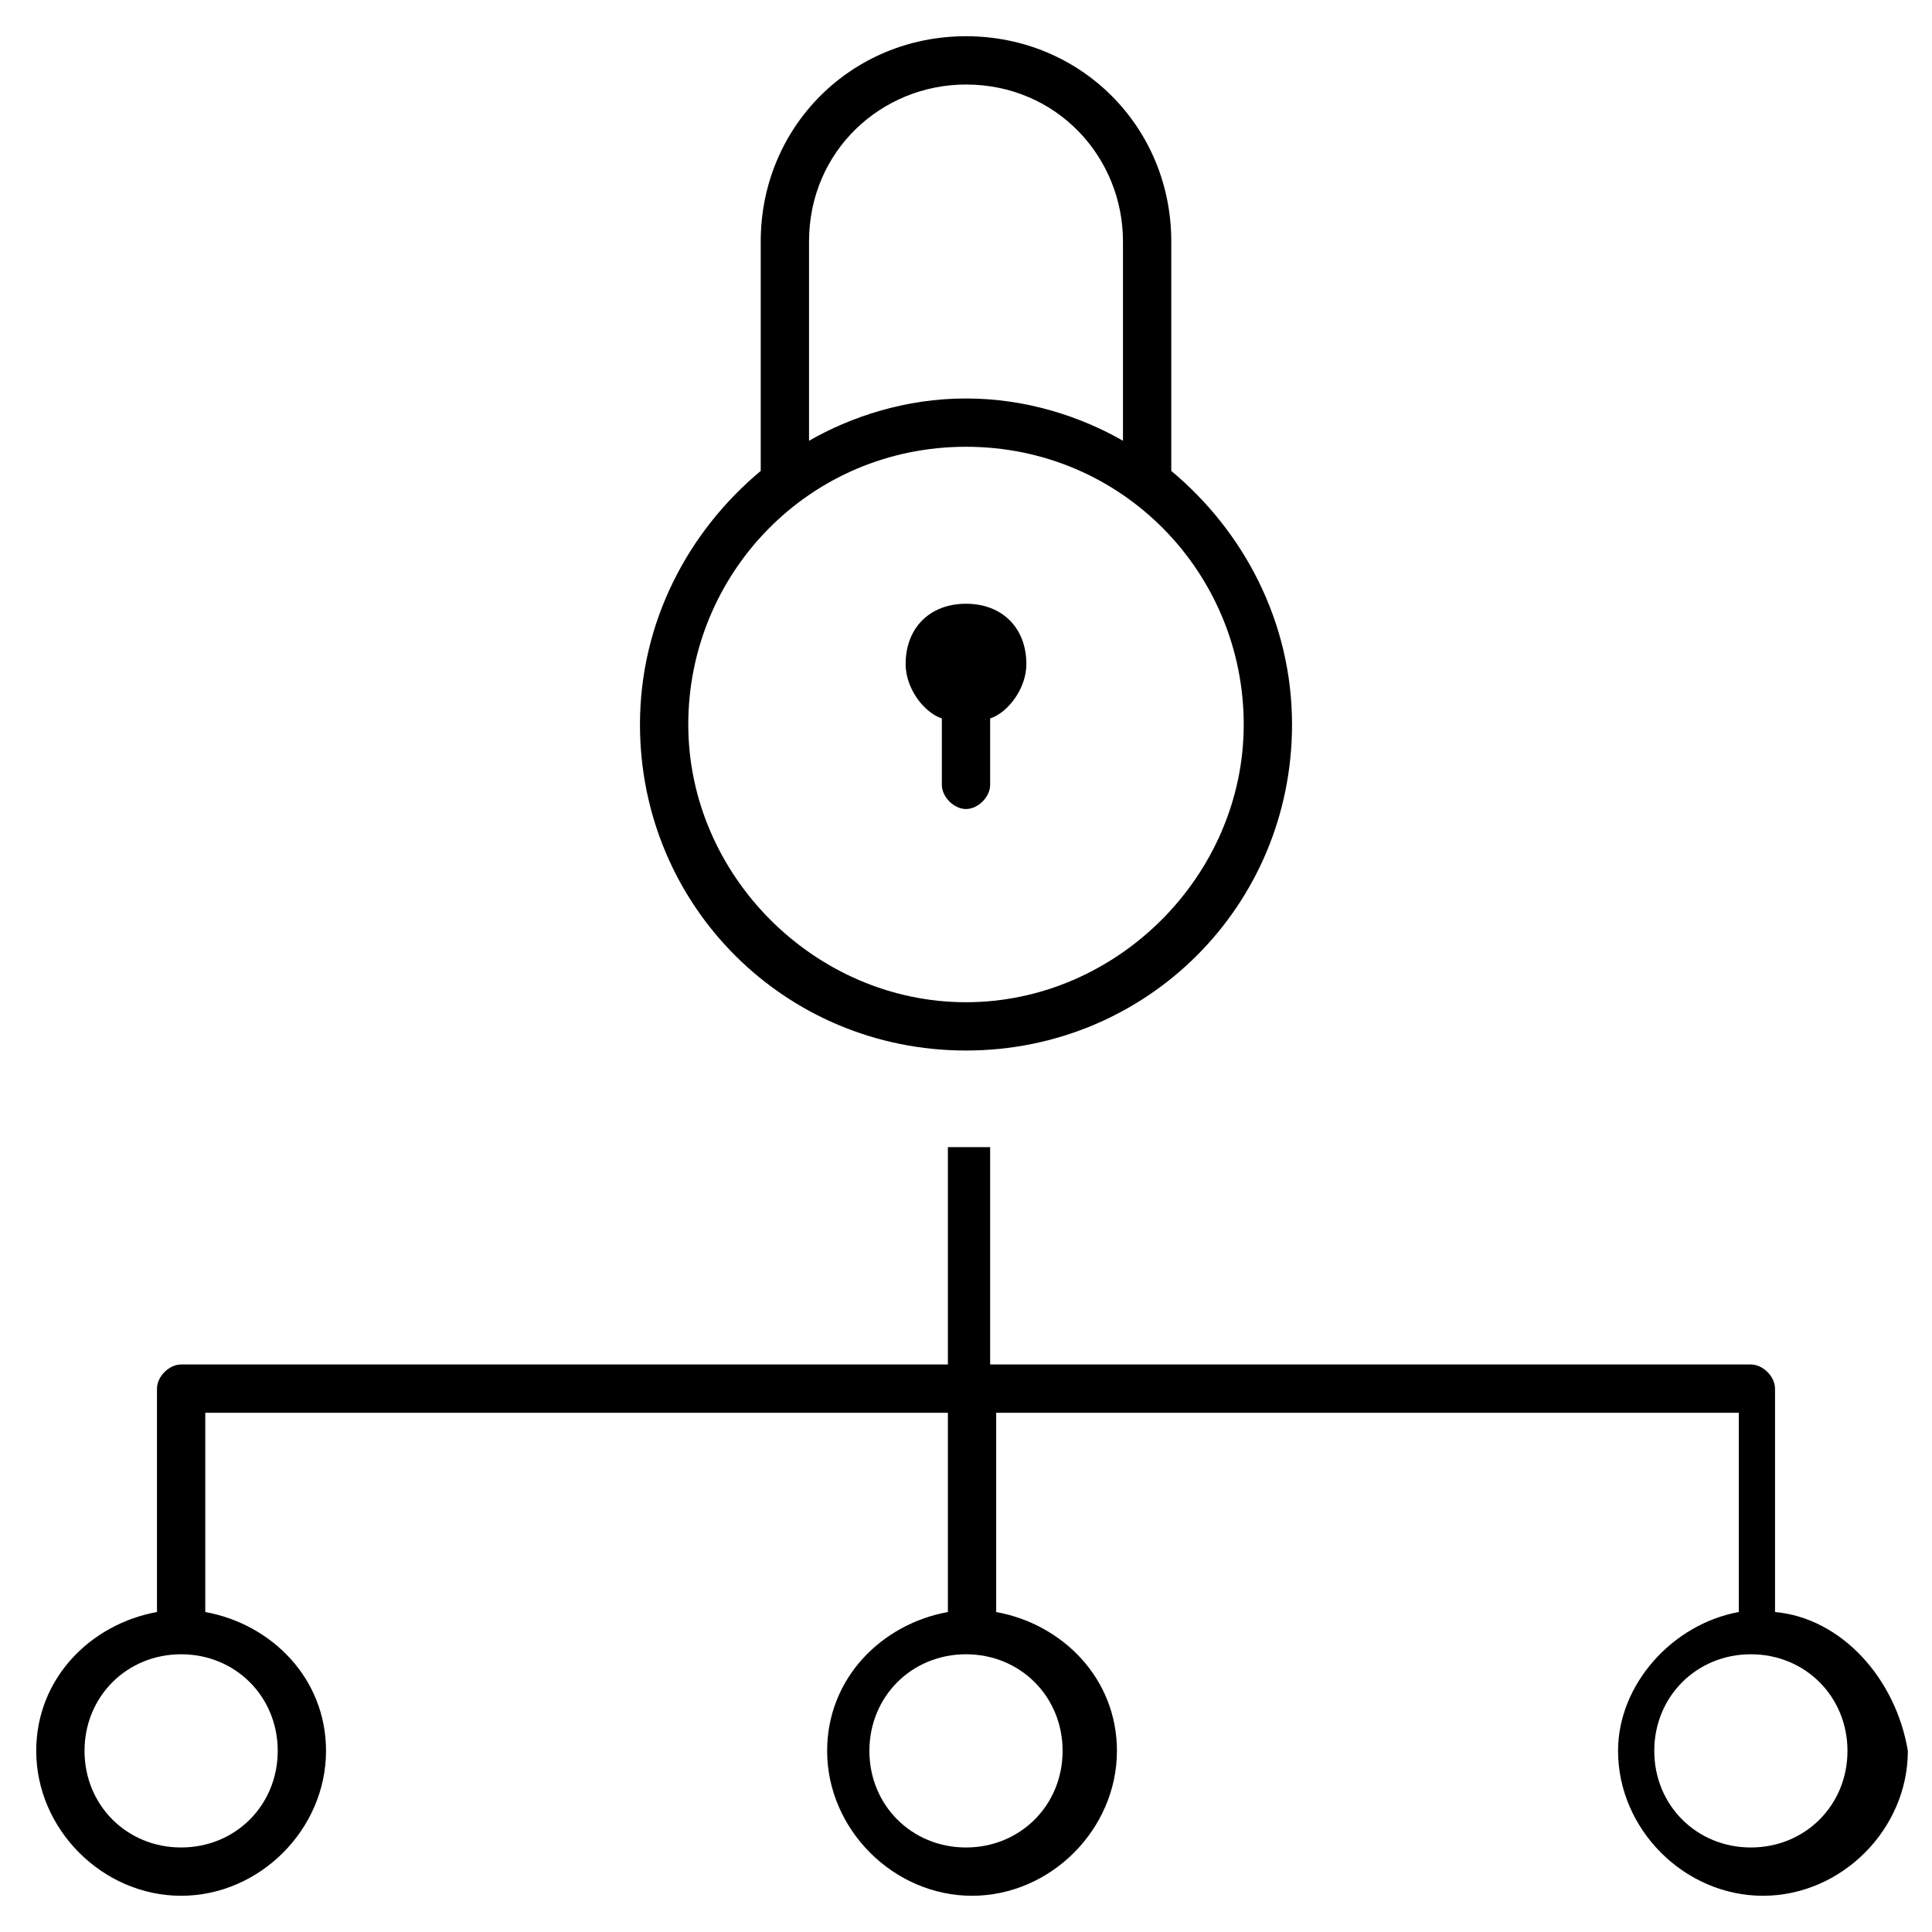 <?xml version="1.0" encoding="utf-8"?>
<!-- Generator: Adobe Illustrator 24.1.0, SVG Export Plug-In . SVG Version: 6.00 Build 0)  -->
<svg slot="pictogram" focusable="false" preserveAspectRatio="xMidYMid meet" xmlns="http://www.w3.org/2000/svg" data-autoid="dds--card__pictogram" aria-label="Pictogram description" width="48" height="48" viewBox="0 0 32 32" role="img" class="bx--card__pictogram">
<path id="pervasiveencryption" d="M16,17.4c3,0,5.4-2.4,5.4-5.4c0-1.7-0.8-3.2-2-4.2V4c0-1.9-1.5-3.4-3.4-3.4S12.6,2.1,12.6,4v3.8
	c-1.2,1-2,2.5-2,4.2C10.6,15,13,17.4,16,17.4z M13.4,4c0-1.5,1.2-2.6,2.6-2.6c1.5,0,2.6,1.2,2.6,2.6v3.3C17.9,6.9,17,6.6,16,6.6
	s-1.9,0.3-2.6,0.7V4z M16,7.4c2.6,0,4.6,2.1,4.6,4.6s-2.1,4.6-4.6,4.6s-4.6-2.1-4.6-4.6S13.4,7.4,16,7.4z M29.4,26.7V23
	c0-0.2-0.2-0.4-0.4-0.4H16.4V19h-0.7v3.6H3c-0.2,0-0.4,0.2-0.4,0.4v3.7c-1.1,0.2-2,1.1-2,2.3c0,1.3,1.1,2.4,2.4,2.4s2.4-1.1,2.4-2.4
	c0-1.2-0.9-2.1-2-2.3v-3.3h12.3v3.3c-1.1,0.2-2,1.1-2,2.3c0,1.3,1.1,2.4,2.4,2.4c1.3,0,2.4-1.1,2.4-2.4c0-1.2-0.9-2.1-2-2.3v-3.3
	h12.3v3.3c-1.1,0.2-2,1.2-2,2.3c0,1.3,1.1,2.4,2.4,2.4s2.4-1.1,2.4-2.4C31.4,27.8,30.5,26.8,29.4,26.7z M4.6,29
	c0,0.9-0.7,1.6-1.6,1.6S1.4,29.9,1.4,29s0.7-1.6,1.6-1.6S4.6,28.1,4.6,29z M17.6,29c0,0.9-0.7,1.6-1.6,1.6s-1.6-0.7-1.6-1.6
	s0.7-1.6,1.6-1.6S17.6,28.1,17.6,29z M29,30.6c-0.9,0-1.6-0.7-1.6-1.6s0.7-1.6,1.6-1.6s1.6,0.7,1.6,1.6S29.9,30.6,29,30.6z M15,11
	c0-0.6,0.4-1,1-1s1,0.4,1,1c0,0.4-0.3,0.8-0.6,0.9V13c0,0.2-0.2,0.4-0.4,0.4s-0.4-0.2-0.4-0.4v-1.1C15.3,11.8,15,11.4,15,11z"/>
<rect id="_Transparent_Rectangle" style="fill:none;" class="st0" width="32" height="32"/>
</svg>
